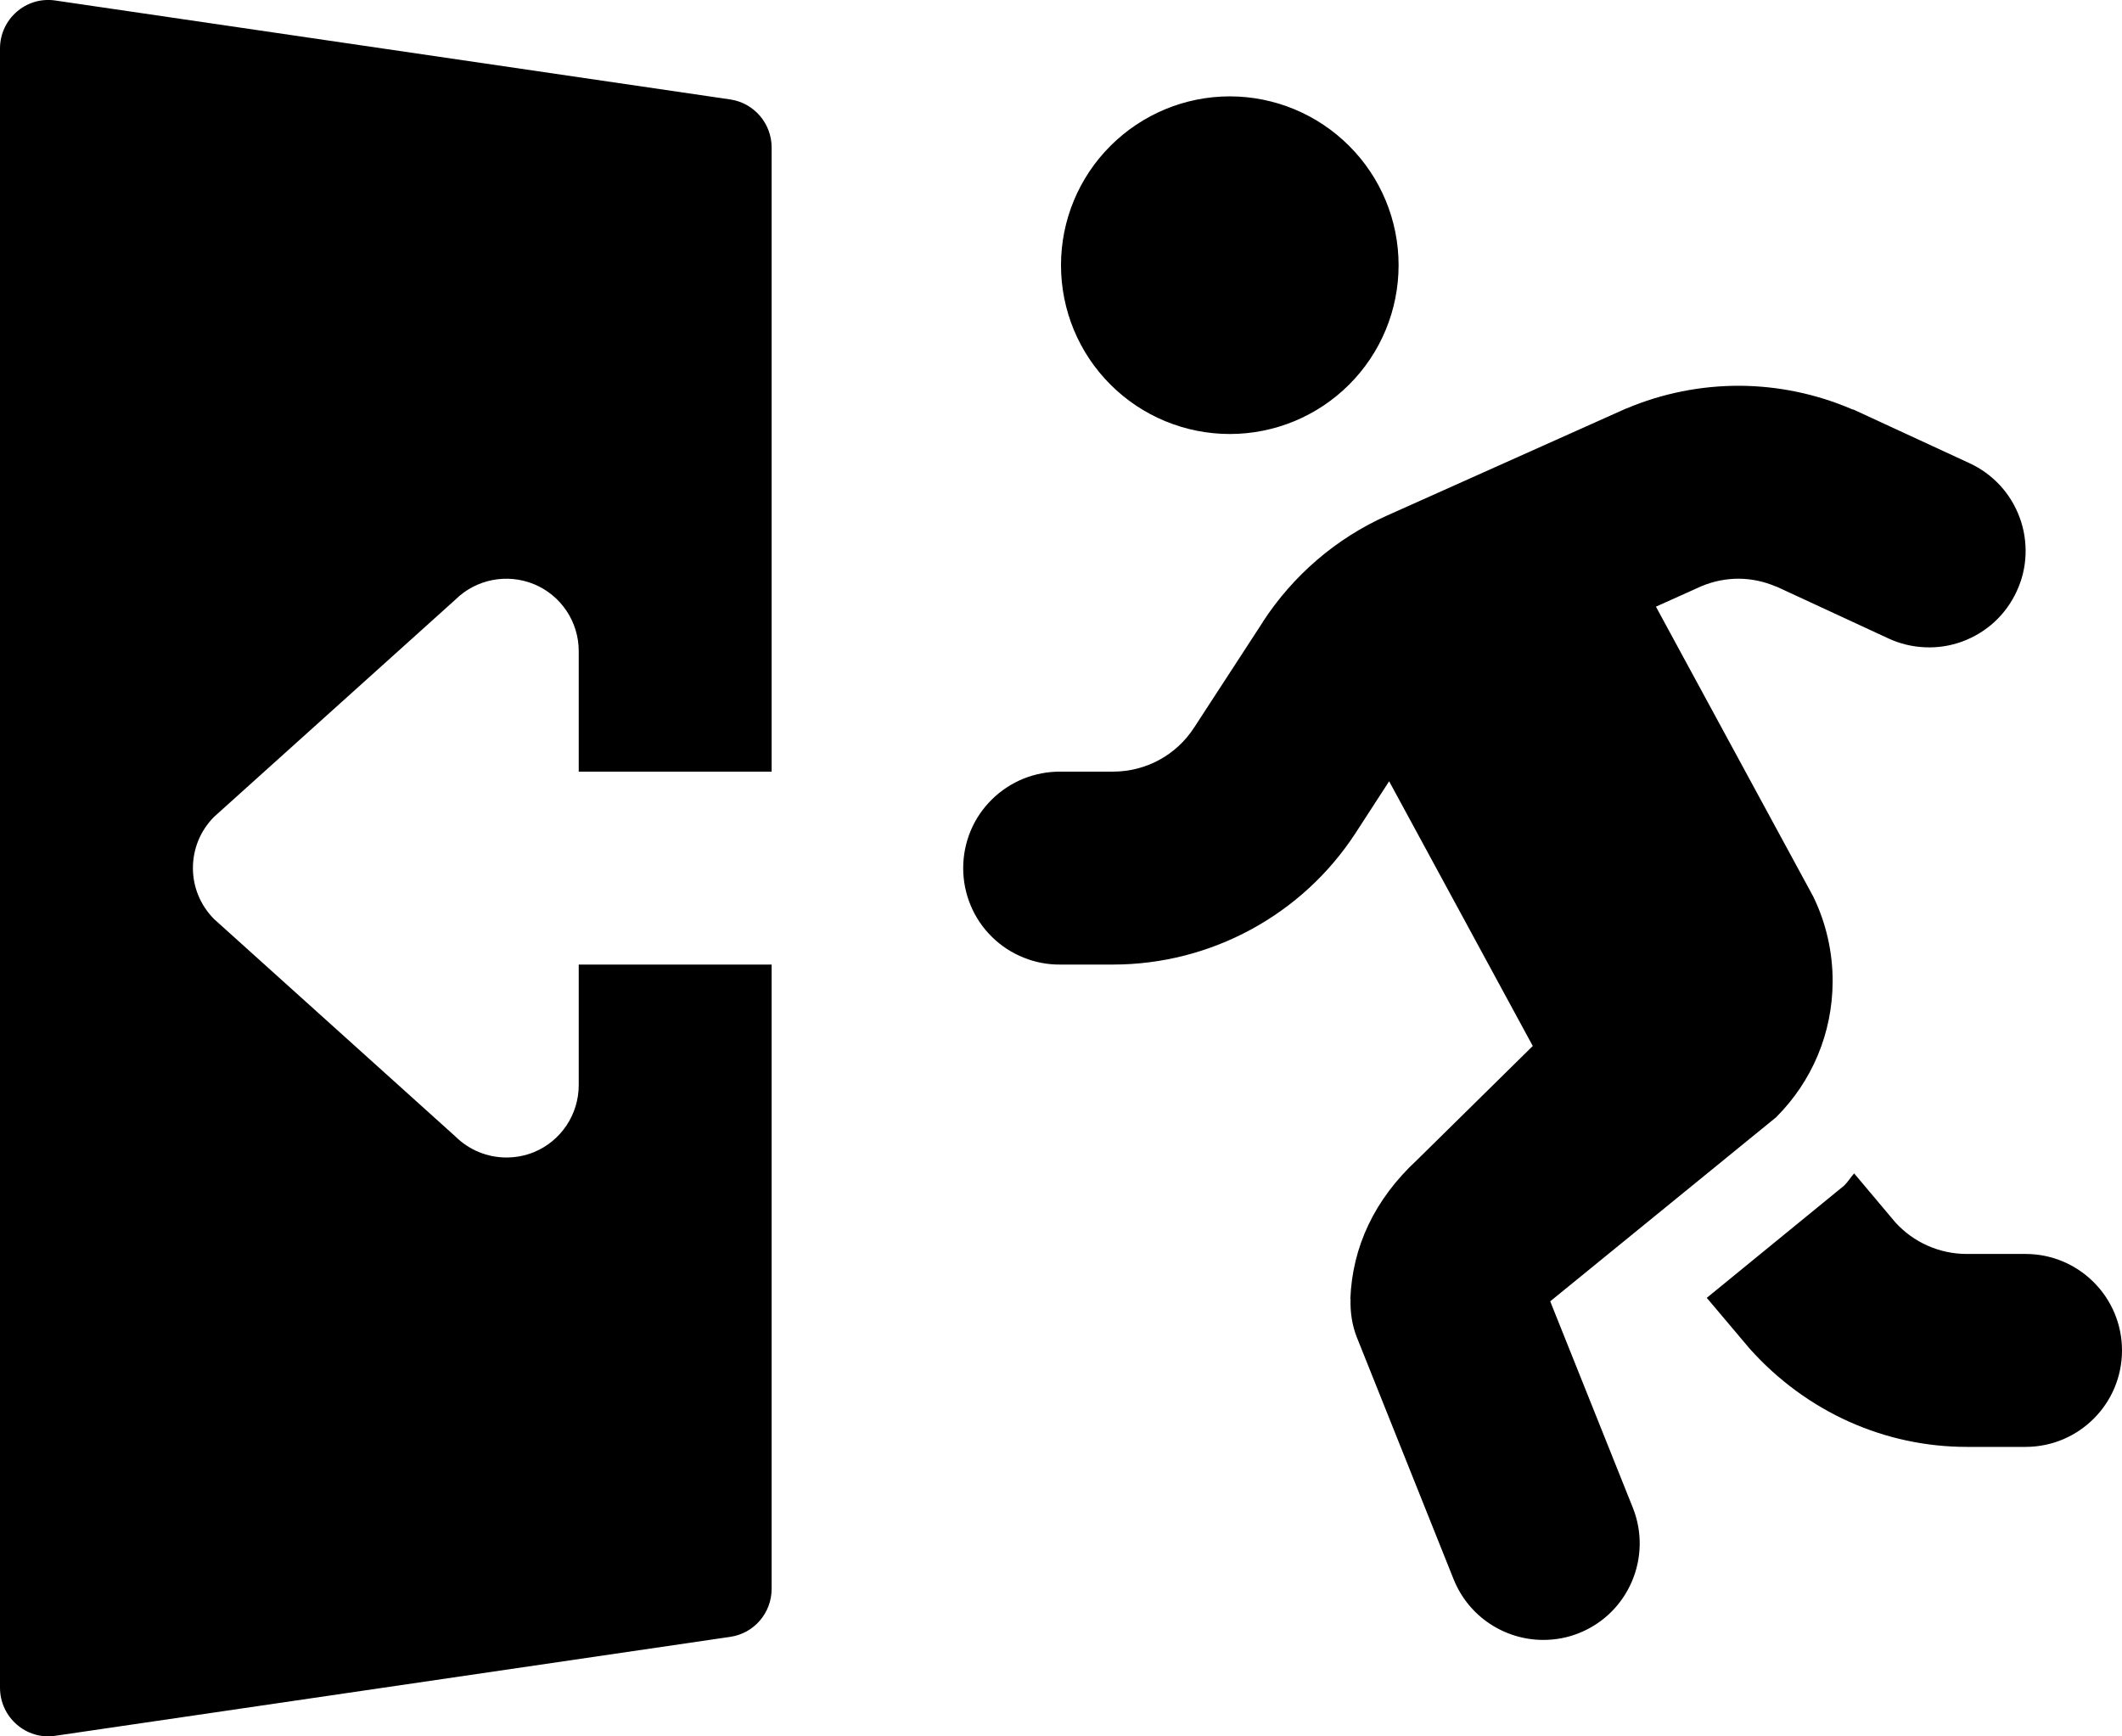 <svg width="22" height="18" viewBox="0 0 22 18" fill="none" xmlns="http://www.w3.org/2000/svg">
    <path d="M0.572 0.005L7.572 1.031C7.818 1.068 8 1.28 8 1.529V7.999H6V6.749C6 6.446 5.817 6.172 5.537 6.056C5.256 5.941 4.934 6.004 4.719 6.218L2.219 8.468C2.073 8.615 2 8.806 2 8.999C2 9.19 2.074 9.381 2.219 9.527L4.719 11.779C4.864 11.923 5.055 11.999 5.25 11.999C5.347 11.999 5.444 11.981 5.537 11.943C5.817 11.827 6 11.553 6 11.249V9.999H8V16.47C8 16.72 7.818 16.932 7.572 16.968L0.572 17.994C0.271 18.039 0 17.802 0 17.495V0.503C0 0.196 0.271 -0.039 0.572 0.005ZM12.75 0.999C13.214 0.999 13.659 1.184 13.987 1.512C14.316 1.84 14.5 2.285 14.5 2.749C14.5 3.214 14.316 3.659 13.987 3.987C13.659 4.315 13.214 4.499 12.75 4.499C12.286 4.499 11.841 4.315 11.513 3.987C11.184 3.659 11 3.214 11 2.749C11 2.285 11.184 1.84 11.513 1.512C11.841 1.184 12.286 0.999 12.75 0.999ZM18.035 3.999C18.433 4.001 18.832 4.083 19.205 4.244L19.219 4.247L20.42 4.802C20.539 4.857 20.646 4.935 20.736 5.032C20.825 5.129 20.894 5.242 20.939 5.365C20.985 5.488 21.005 5.62 21 5.751C20.995 5.882 20.964 6.011 20.908 6.13C20.853 6.25 20.775 6.357 20.679 6.446C20.582 6.535 20.469 6.604 20.345 6.65C20.222 6.695 20.091 6.716 19.96 6.71C19.828 6.705 19.699 6.674 19.58 6.619L18.416 6.08H18.412C18.288 6.027 18.158 6 18.027 5.999C17.894 5.999 17.762 6.025 17.637 6.078L17.168 6.289L18.799 9.294C18.933 9.569 19.002 9.875 19 10.179C18.997 10.709 18.789 11.207 18.414 11.582L16.072 13.49L16.928 15.628C17.133 16.141 16.884 16.724 16.371 16.929C16.25 16.978 16.124 17 16 17C15.603 17 15.227 16.762 15.07 16.37L14.07 13.87C14.017 13.739 13.998 13.602 14.002 13.468C14.002 13.466 14 13.464 14 13.462C14.021 12.929 14.247 12.436 14.691 12.025L15.891 10.843L14.402 8.099L14.055 8.634C13.502 9.485 12.553 9.999 11.539 9.999H11C10.867 10.001 10.736 9.977 10.613 9.927C10.49 9.878 10.378 9.805 10.284 9.712C10.189 9.619 10.114 9.508 10.063 9.385C10.012 9.263 9.986 9.132 9.986 8.999C9.986 8.867 10.012 8.736 10.063 8.613C10.114 8.491 10.189 8.38 10.284 8.287C10.378 8.194 10.49 8.121 10.613 8.071C10.736 8.022 10.867 7.998 11 7.999H11.539C11.879 7.999 12.194 7.829 12.379 7.544L13.092 6.449V6.447C13.406 5.965 13.851 5.581 14.379 5.345L16.852 4.238L16.863 4.234C17.238 4.076 17.636 3.998 18.035 3.999ZM19.223 12.164L19.648 12.669C19.837 12.879 20.107 12.999 20.391 12.999H21C21.552 12.999 22 13.447 22 13.999C22 14.552 21.552 14.999 21 14.999H20.391C19.541 14.999 18.729 14.638 18.141 13.982L17.695 13.454L19.121 12.289C19.159 12.251 19.187 12.204 19.223 12.164Z" fill="black"/>
</svg>
